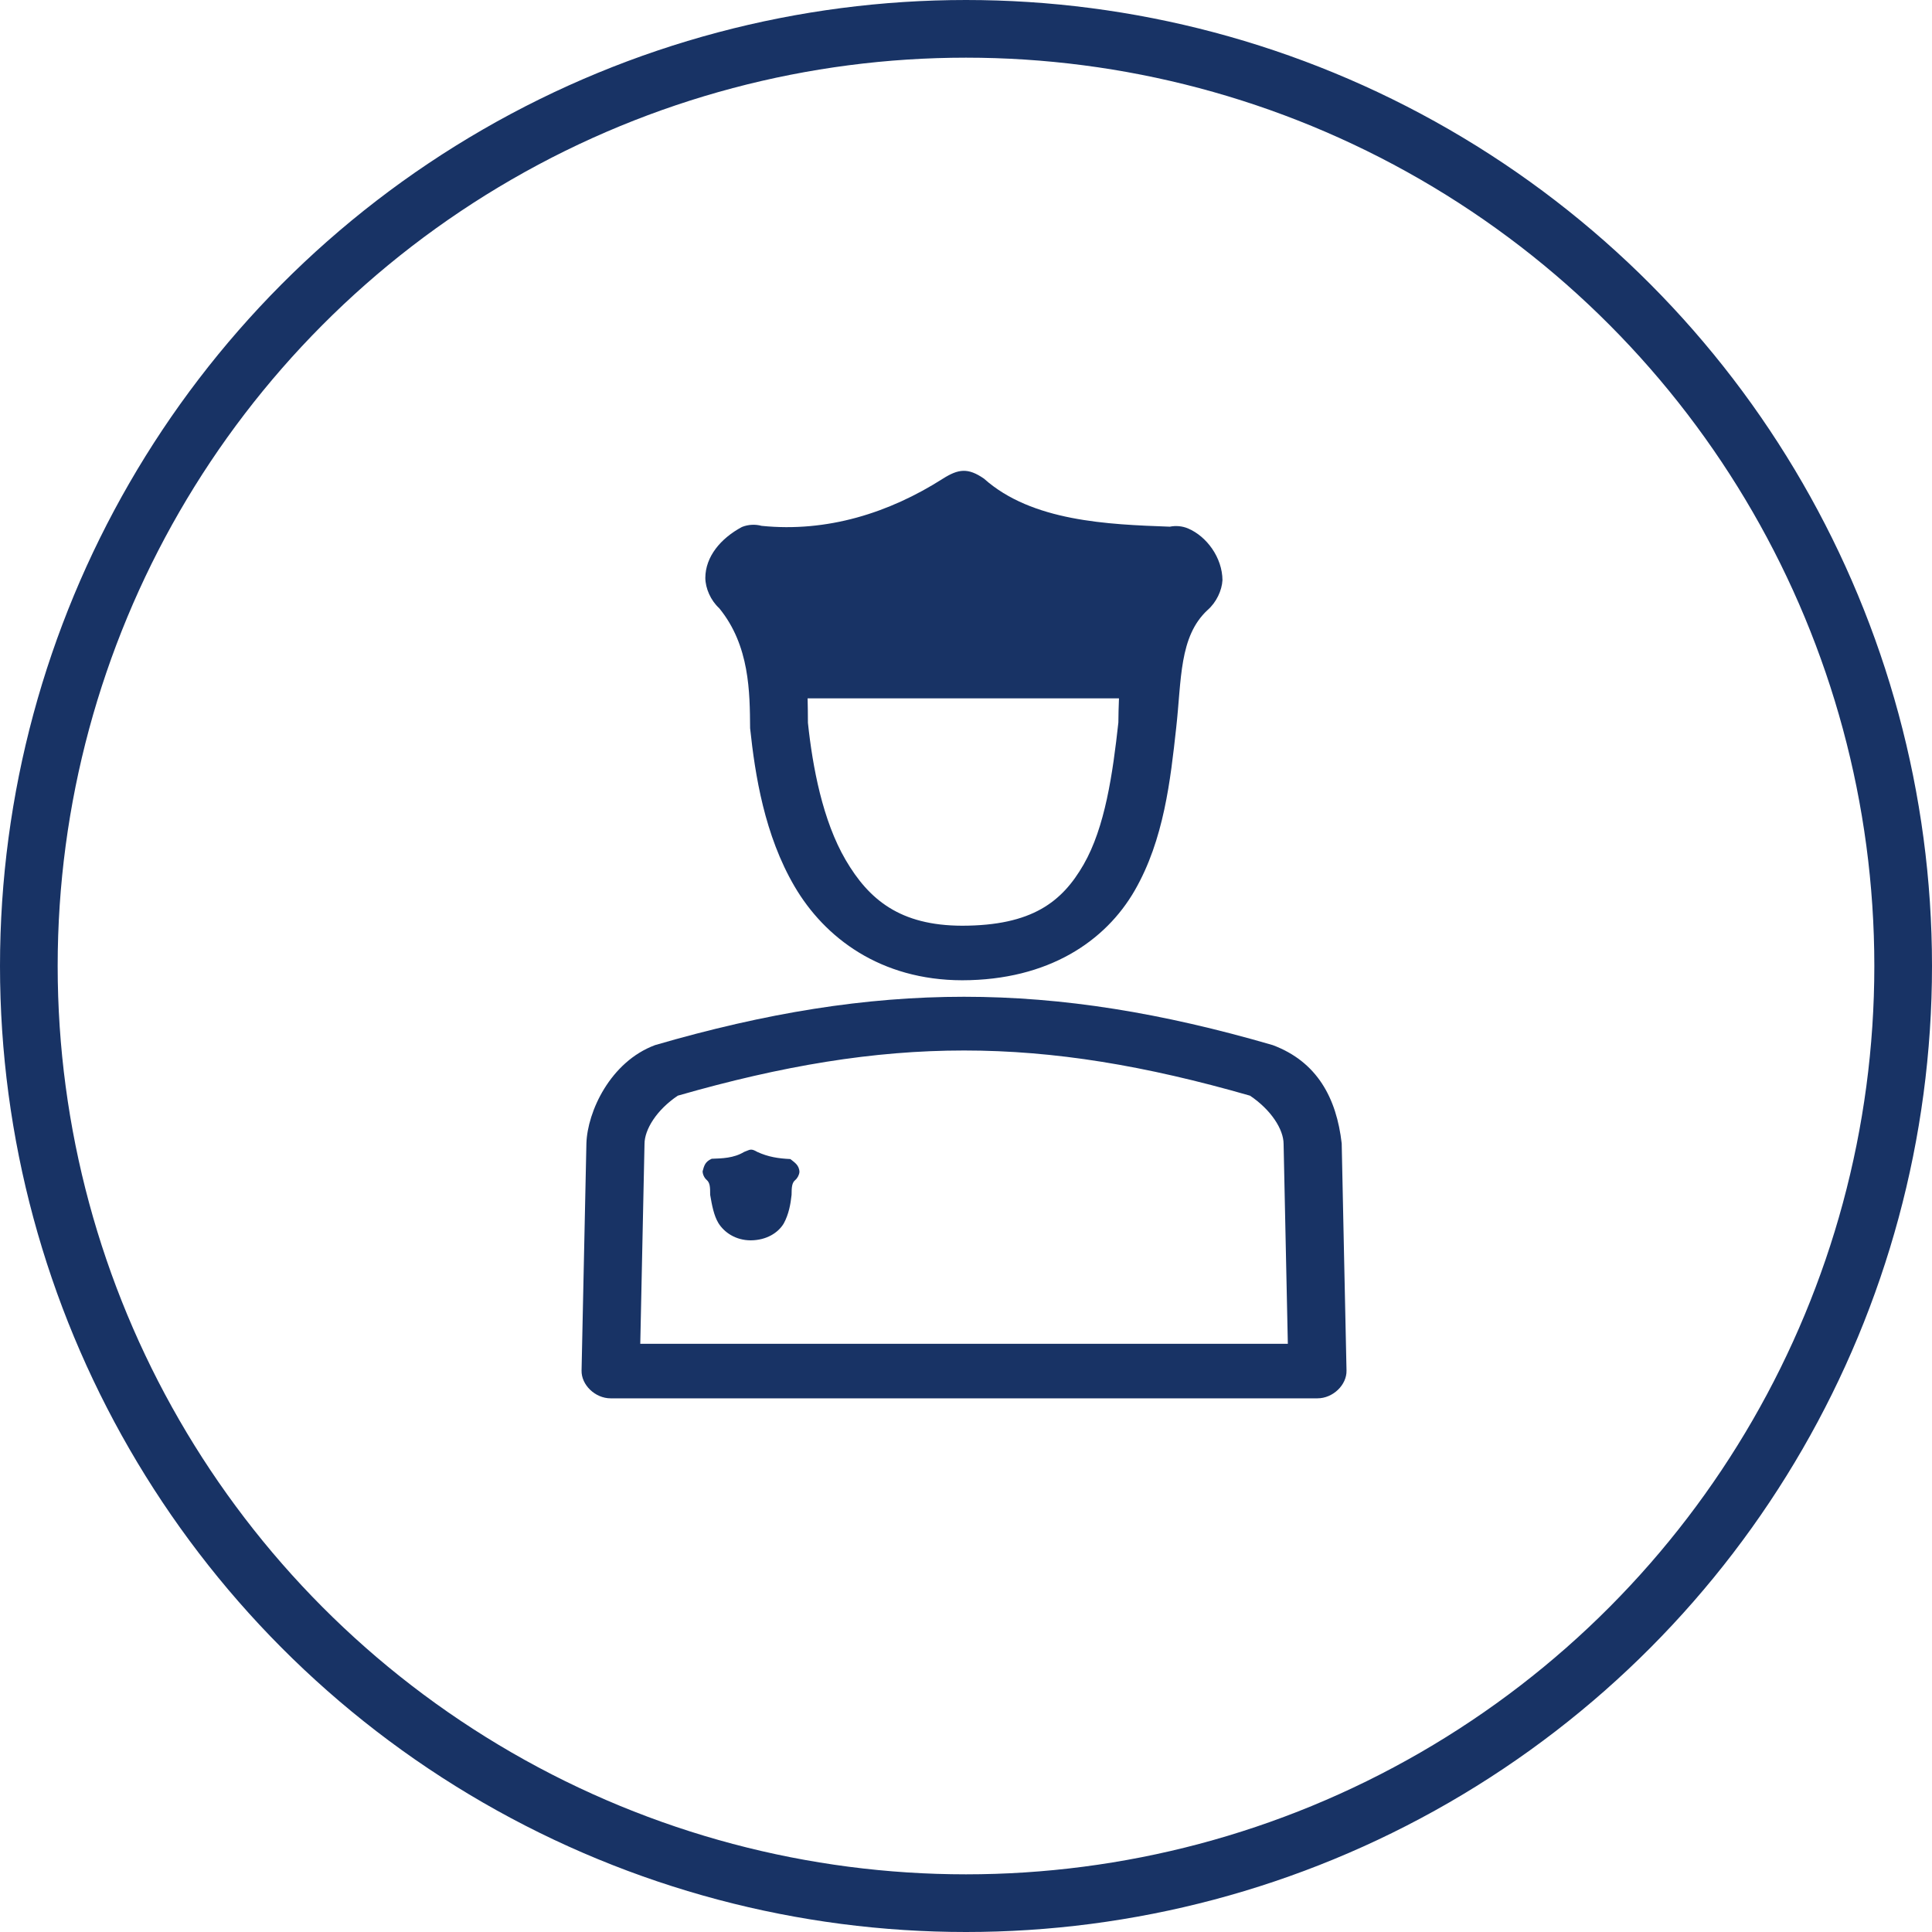 <?xml version="1.0" encoding="UTF-8"?>
<svg width="67px" height="67px" viewBox="0 0 67 67" version="1.1" xmlns="http://www.w3.org/2000/svg" xmlns:xlink="http://www.w3.org/1999/xlink">
    <!-- Generator: Sketch 42 (36781) - http://www.bohemiancoding.com/sketch -->
    <title>noun_774154_cc</title>
    <desc>Created with Sketch.</desc>
    <defs></defs>
    <g id="Website" stroke="none" stroke-width="1" fill="none" fill-rule="evenodd">
        <g id="Final-concept" transform="translate(-687, -3656)">
            <g id="city-govt" transform="translate(150, 3132)">
                <g id="noun_774154_cc" transform="translate(538, 525)">
                    <g id="Group" transform="translate(19, 15)" fill="#183365">
                        <g transform="translate(0, 0.209)" id="Shape">
                            <g transform="translate(0.001, 0.108)">
                                <path d="M12.697,0.283 C10.831,1.473 8.677,2.15 6.411,1.919 C6.188,1.858 5.942,1.872 5.729,1.958 C4.987,2.355 4.463,2.989 4.459,3.723 C4.462,4.086 4.644,4.504 4.942,4.777 C6,6.071 6.002,7.695 6.012,8.936 C6.185,10.562 6.511,12.645 7.555,14.426 C8.599,16.207 10.532,17.673 13.368,17.678 C16.359,17.673 18.336,16.323 19.35,14.564 C20.364,12.805 20.59,10.725 20.788,8.926 C20.976,7.257 20.884,5.756 21.879,4.836 C22.182,4.571 22.374,4.16 22.393,3.801 C22.387,3.027 21.853,2.286 21.197,2.008 C21.001,1.926 20.777,1.905 20.567,1.948 C18.422,1.871 15.786,1.767 14.124,0.283 C13.563,-0.106 13.231,-0.053 12.697,0.283 L12.697,0.283 Z M8.006,7.902 L18.804,7.902 C18.793,8.19 18.784,8.472 18.783,8.739 C18.588,10.515 18.321,12.375 17.576,13.667 C16.832,14.959 15.79,15.782 13.368,15.786 C11.207,15.782 10.132,14.88 9.328,13.51 C8.525,12.139 8.179,10.277 8.017,8.749 C8.015,8.453 8.014,8.154 8.006,7.902 L8.006,7.902 Z M13.431,18.25 C10.001,18.25 6.564,18.807 2.717,19.926 C1.164,20.503 0.369,22.235 0.335,23.336 C0.28,25.959 0.224,28.586 0.167,31.211 C0.156,31.712 0.64,32.176 1.175,32.176 L25.688,32.176 C26.223,32.176 26.707,31.712 26.695,31.211 C26.642,28.586 26.579,25.959 26.528,23.336 C26.349,21.765 25.678,20.503 24.135,19.926 C20.289,18.807 16.862,18.25 13.431,18.25 L13.431,18.25 Z M13.431,20.113 C16.577,20.113 19.721,20.638 23.348,21.68 C24.081,22.172 24.513,22.851 24.513,23.355 C24.561,25.663 24.611,27.975 24.66,30.284 L2.203,30.284 C2.252,27.975 2.302,25.663 2.35,23.356 C2.35,22.851 2.771,22.173 3.504,21.68 C7.131,20.638 10.286,20.113 13.431,20.113 L13.431,20.113 Z M5.803,23.631 C5.444,23.849 5.036,23.855 4.68,23.868 C4.446,23.971 4.416,24.117 4.365,24.302 C4.366,24.404 4.422,24.528 4.501,24.597 C4.621,24.701 4.627,24.839 4.627,25.12 C4.688,25.478 4.755,25.835 4.911,26.095 C5.109,26.417 5.505,26.696 6.033,26.697 C6.58,26.693 6.981,26.438 7.177,26.115 C7.352,25.796 7.417,25.439 7.45,25.12 C7.451,24.853 7.463,24.701 7.576,24.607 C7.656,24.541 7.717,24.422 7.723,24.321 C7.713,24.08 7.541,23.989 7.408,23.878 C6.986,23.858 6.641,23.804 6.264,23.632 C6.028,23.495 6.011,23.557 5.803,23.631 L5.803,23.631 Z"></path>
                            </g>
                        </g>
                    </g>
                    <circle id="Oval-11" stroke="#183365" stroke-width="2" cx="32.5" cy="32.5" r="32.5"></circle>
                </g>
            </g>
        </g>
    </g>
</svg>
